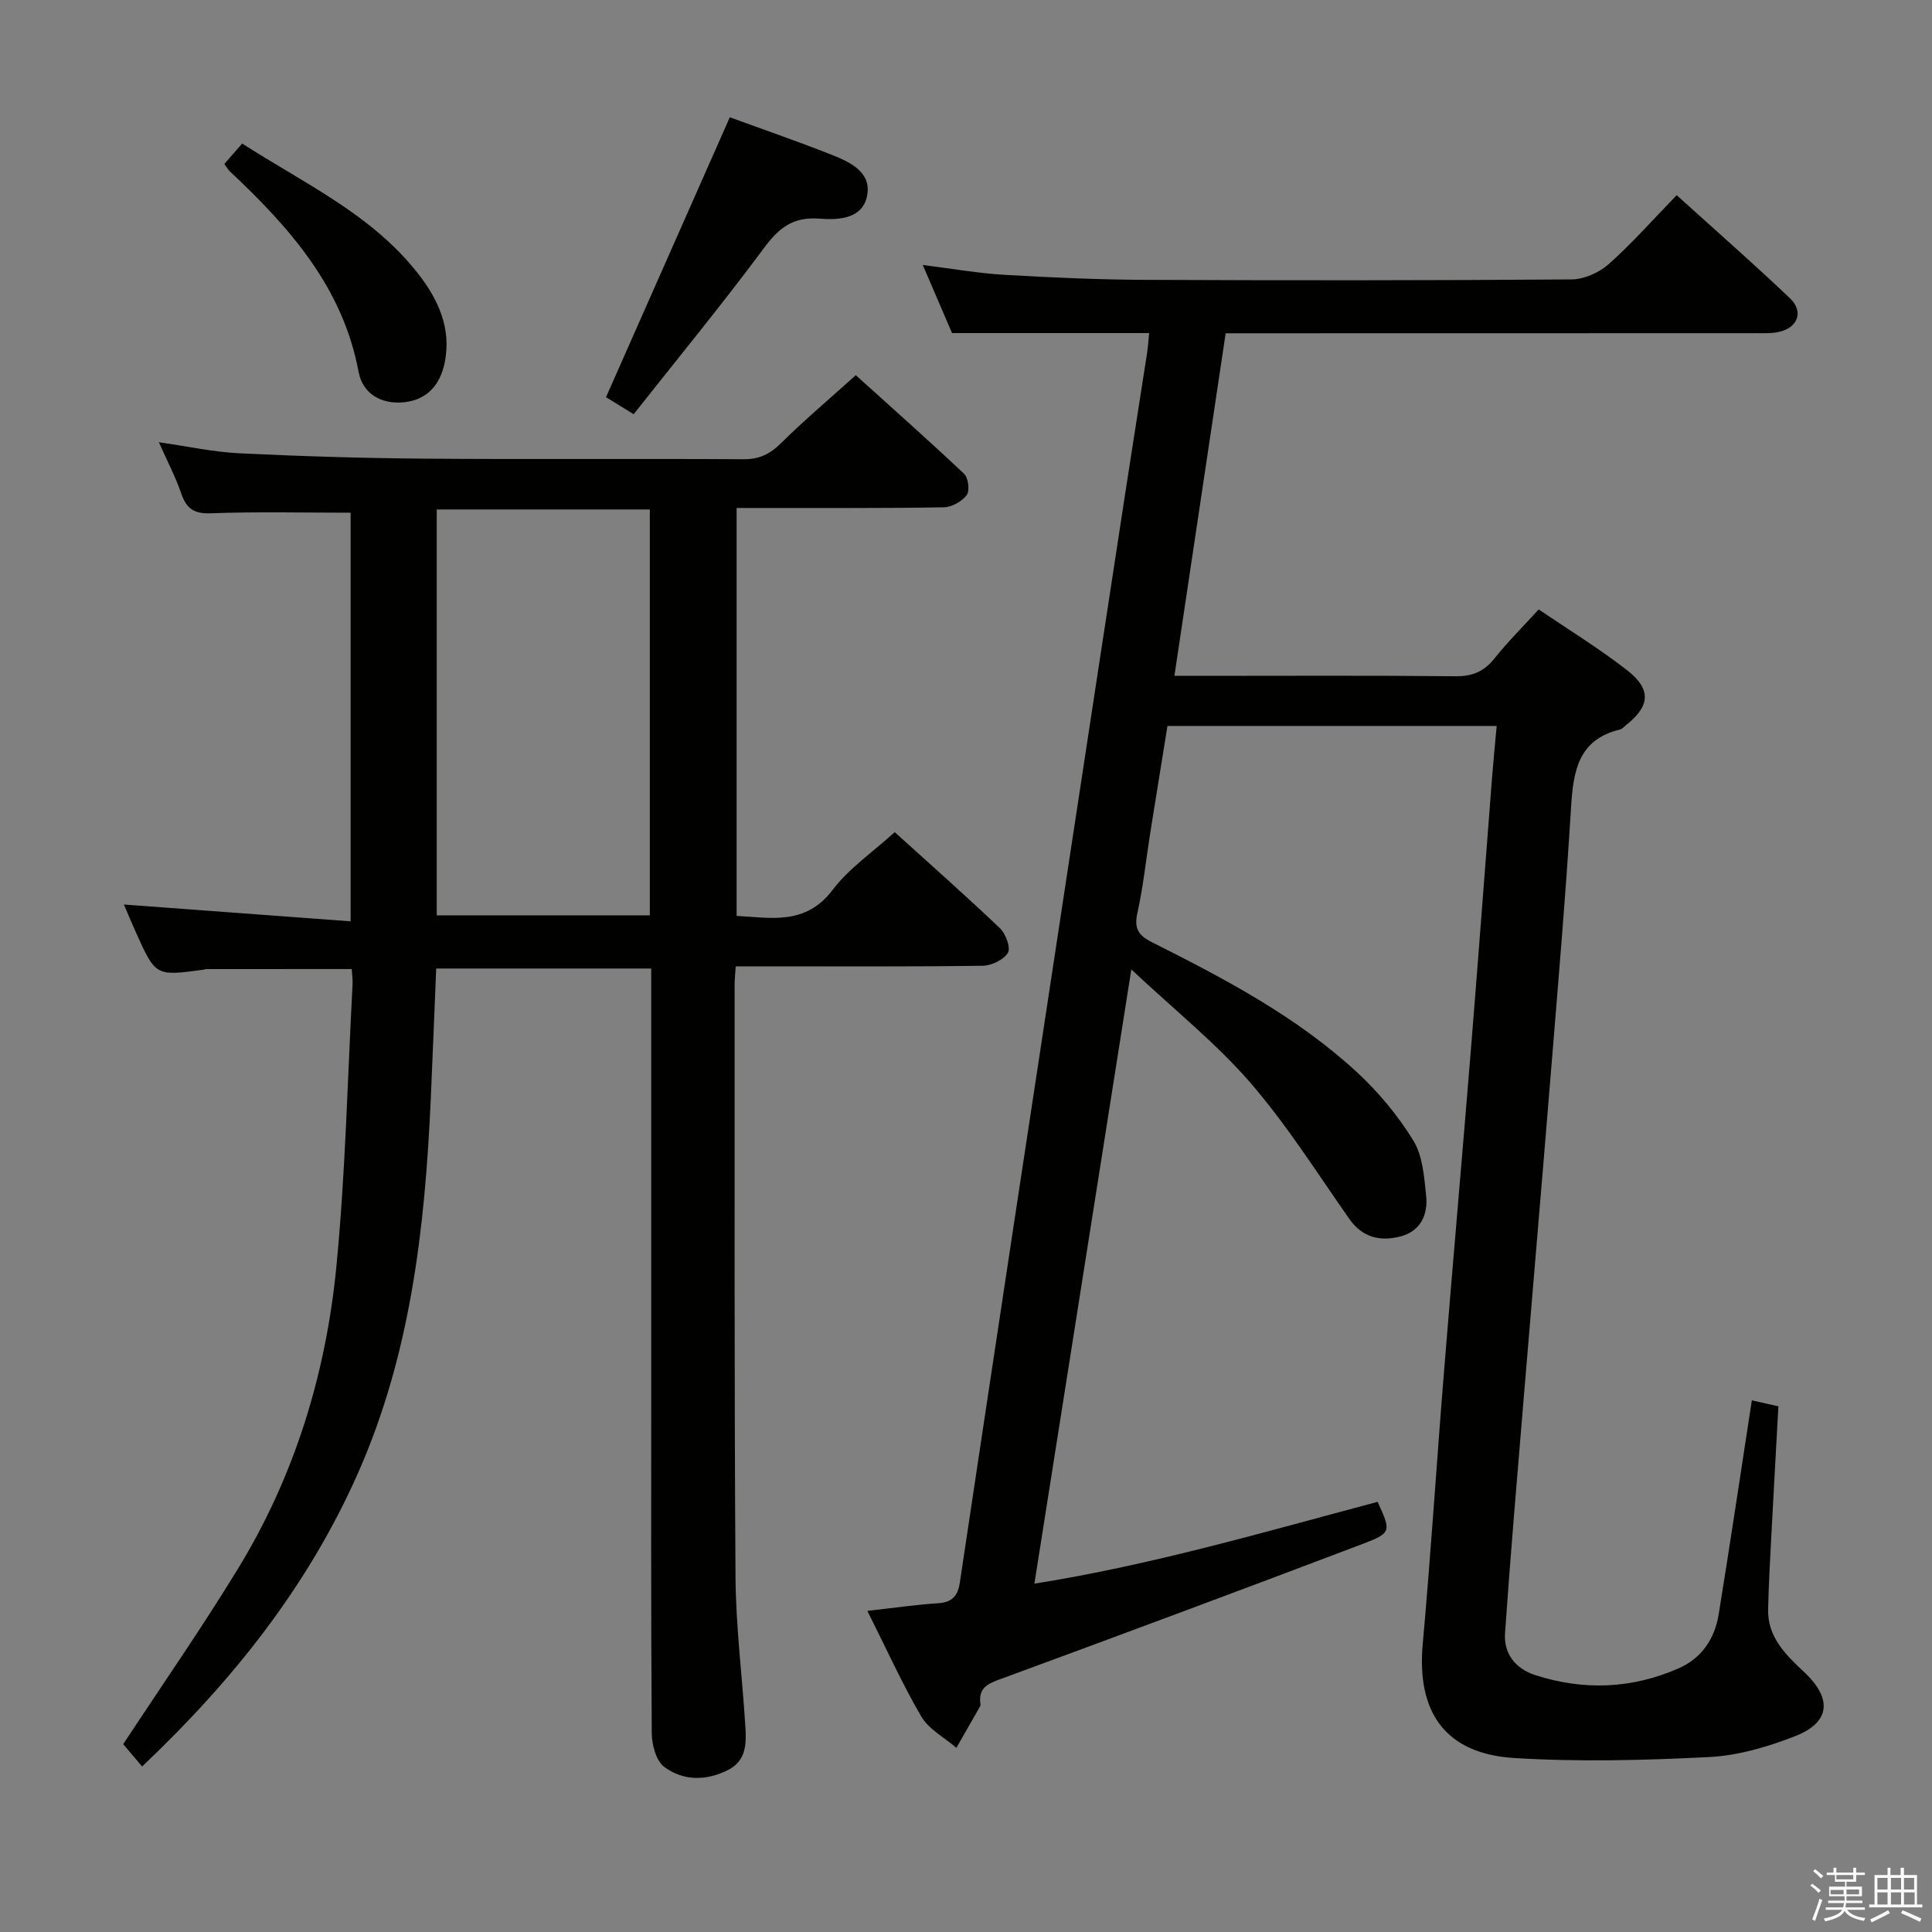 <svg enable-background="new 0 0 400 400" viewBox="0 0 400 400" xmlns="http://www.w3.org/2000/svg"><rect x="0" y="0" width="400" height="400" fill="#808080" stroke="none"/><path d="m374.8 390.4.4-.4c.7.5 1.3 1 1.8 1.4l-.5.5c-.5-.6-1.1-1.1-1.7-1.5zm1 7.3-.6-.3c.5-1.4 1.1-2.8 1.5-4.3.2.1.4.2.6.3-.5 1.3-1 2.8-1.5 4.3zm-.4-10.3.4-.4c.4.3 1 .8 1.7 1.4l-.5.5c-.4-.5-1-1-1.6-1.5zm2.5.3h1.7v-1h.6v1h3.5v-1h.6v1h1.8v.5h-1.8v1.4h-2v1h3.2v2h-3.2v.9h3.3v.5h-3.4c0 .3-.1.6-.1.9h4v.5h-3.7c.7.9 1.9 1.5 3.8 1.7-.1.2-.2.4-.3.6-2.1-.4-3.5-1.1-4-2.1-.4 1-1.8 1.7-4 2.2-.1-.2-.2-.4-.3-.6 2.1-.4 3.4-1 3.8-1.8h-3.4v-.5h3.6c.1-.3.1-.6.2-.9h-3.3v-.5h3.4c0-.3 0-.6 0-.9h-3.2v-2h3.3v-1h-2.1v-1.4h-1.7v-.5zm1.1 3.5v1h2.7c0-.3 0-.4 0-.4 0-.1 0-.2 0-.2 0-.1 0-.2 0-.3h-2.7zm1.2-3v.9h3.5v-.9zm4.7 3h-2.6v.6.4h2.6z" fill="#fafafb"/><path d="m393.6 386.7h.6v1.5h2.7v6.1h1.1v.6h-11v-.6h1.1v-6.1h2.7v-1.5h.6v1.5h2.1v-1.5zm-2.7 8.8.4.6c-1.2.6-2.5 1.3-3.8 1.9-.1-.2-.2-.4-.3-.6 1.2-.6 2.5-1.2 3.7-1.9zm-2.2-6.7v2.4h2.1v-2.4zm0 3v2.5h2.1v-2.5zm2.8-3v2.4h2.1v-2.4zm0 3v2.5h2.1v-2.5zm6 6.1c-1.4-.7-2.7-1.3-3.9-1.8l.3-.6c1.5.6 2.7 1.2 3.9 1.7zm-1.2-9.1h-2.1v2.4h2.1zm-2.1 3v2.5h2.2v-2.5z" fill="#fafafb"/><g fill="#010100"><path d="m179.58 333.52c5.5-.62 10.08-1.3 14.68-1.59 2.92-.18 4.07-1.6 4.46-4.26 3.71-24.79 7.46-49.57 11.21-74.36 3.78-24.95 7.58-49.9 11.38-74.84 3.87-25.43 7.75-50.86 11.65-76.29 1.48-9.68 3.03-19.34 4.52-29.02.22-1.45.31-2.93.44-4.2-13.55 0-26.78 0-40.81 0-1.68-3.91-3.75-8.72-6.06-14.1 6.12.76 11.5 1.73 16.91 2.04 9.8.57 19.61 1 29.42 1.04 29.33.13 58.66.13 87.99-.09 2.61-.02 5.73-1.41 7.71-3.18 4.84-4.3 9.14-9.2 14.06-14.26 8.07 7.31 15.91 14.16 23.45 21.34 2.9 2.76 1.65 6.09-2.28 6.97-1.6.35-3.31.26-4.97.26-34.5.02-68.99.02-103.49.02-1.82 0-3.65 0-6.09 0-3.52 23.53-7.02 46.91-10.61 70.93h5.23c17.66 0 35.33-.1 52.99.08 3.53.04 5.91-1.01 8.07-3.72 2.69-3.37 5.77-6.43 9.13-10.12 6.19 4.21 12.54 8.09 18.37 12.65 5.04 3.94 4.66 7.43-.34 11.35-.39.31-.76.76-1.21.87-8.65 2.09-9.66 8.61-10.12 16.12-1.13 18.58-2.73 37.14-4.24 55.7-1.82 22.36-3.75 44.71-5.6 67.07-1.33 16.06-2.72 32.13-3.83 48.21-.29 4.24 2.18 7.35 6.24 8.67 10.04 3.24 20.01 2.85 29.68-1.39 4.78-2.09 7.49-6.12 8.31-11.16 2.36-14.56 4.54-29.16 6.87-44.33 1.54.34 3.33.74 5.5 1.23-.51 9.22-1.01 18.16-1.48 27.1-.26 4.98-.54 9.97-.65 14.95-.13 5.77 3.68 9.43 7.46 12.97 5.85 5.49 5.47 10.42-1.9 13.29-5.65 2.2-11.78 4.01-17.79 4.31-13.41.68-26.92 1.02-40.31.2-14.25-.87-20.25-9.42-18.97-23.6 1.69-18.71 2.87-37.47 4.39-56.19 1.81-22.36 3.78-44.71 5.6-67.07 1.52-18.73 2.91-37.47 4.37-56.2.27-3.43.61-6.86.95-10.62-22.84 0-45.27 0-68.16 0-1.19 7.42-2.42 14.93-3.61 22.44-.86 5.41-1.41 10.88-2.6 16.21-.73 3.23.11 4.68 3.02 6.14 15.03 7.55 29.96 15.39 42.42 26.9 4.46 4.12 8.49 8.97 11.67 14.14 1.95 3.17 2.25 7.53 2.66 11.43.42 3.95-1.19 7.38-5.39 8.45-4.14 1.05-7.8.23-10.52-3.65-6.68-9.52-12.91-19.44-20.49-28.2-7.03-8.12-15.57-14.94-24.64-23.45-6.8 43.07-13.36 84.69-20.07 127.17 24.4-3.88 47.68-10.72 71.06-16.94 2.79 6.12 2.91 6.43-3.09 8.71-24.83 9.42-49.72 18.7-74.65 27.86-2.76 1.01-4.97 1.78-4.5 5.24.02.16.03.36-.04.49-1.63 2.88-3.28 5.75-4.93 8.63-2.48-2.14-5.71-3.83-7.28-6.5-3.98-6.83-7.24-14.08-11.15-21.85z"/><path d="m29.42 365.73c-1.51-1.78-2.88-3.4-3.91-4.62 8.06-12.27 16.31-24.12 23.82-36.42 11.7-19.17 18.17-40.33 20.32-62.53 1.88-19.35 2.3-38.83 3.34-58.26.06-1.12-.11-2.24-.17-3.27-10.29 0-20.23 0-30.18.01-.16 0-.32.1-.48.12-9.93 1.35-9.94 1.36-14.02-7.72-.88-1.95-1.7-3.93-2.49-5.77 15.59 1.16 31.02 2.3 46.94 3.48 0-29.04 0-57.05 0-84.6-9.75 0-19.36-.23-28.94.12-3.49.13-5.04-.95-6.12-4.08-1.17-3.43-2.88-6.67-4.64-10.63 5.96.85 11.29 2.03 16.67 2.29 12.8.62 25.61 1.01 38.42 1.11 22 .17 44-.02 65.99.12 3.31.02 5.49-1.11 7.77-3.36 4.73-4.68 9.83-8.99 15.44-14.04 6.82 6.16 14.74 13.17 22.43 20.42.88.83 1.2 3.53.53 4.41-1 1.32-3.1 2.5-4.75 2.52-12.16.22-24.33.13-36.49.14-1.99 0-3.97 0-6.39 0v84.46c7.12.36 14.27 2.03 19.91-5.42 3.35-4.43 8.21-7.73 12.82-11.92 6.87 6.22 14.45 12.91 21.77 19.87 1.21 1.15 2.29 4.06 1.66 5.11-.86 1.45-3.39 2.65-5.22 2.68-15.16.21-30.33.12-45.49.12-1.78 0-3.57 0-5.64 0-.1 1.64-.23 2.77-.23 3.89.02 40.83-.08 81.66.19 122.49.07 10.29 1.38 20.56 2.03 30.85.22 3.53.3 7.17-3.54 9.14-4.5 2.3-9.27 2.31-13.22-.6-1.69-1.25-2.59-4.57-2.61-6.95-.18-25-.11-49.99-.11-74.99 0-25.83 0-51.66 0-77.49 0-1.82 0-3.64 0-5.89-14.84 0-29.4 0-44.52 0-.37 8.93-.73 18.16-1.14 27.38-1.2 26.35-4.16 52.35-14.94 76.84-10.36 23.52-25.99 43.18-44.81 60.99zm61-260.25v84.03h44.12c0-28.2 0-55.96 0-84.03-14.85 0-29.42 0-44.12 0z"/><path d="m151.1 24.28c6.64 2.43 13.85 4.91 20.94 7.71 3.7 1.46 8.17 3.45 7.56 8.07-.69 5.24-5.85 5.54-9.95 5.21-5.33-.43-8.3 1.81-11.37 5.94-8.68 11.7-17.94 22.97-27.09 34.55-2.69-1.66-4.48-2.76-5.72-3.53 8.66-19.55 17.12-38.7 25.63-57.95z"/><path d="m46.45 33.94c1.16-1.33 2.32-2.66 3.69-4.22 12.89 8.3 26.83 14.65 36.43 26.95 4.25 5.44 6.95 11.45 5.48 18.5-.91 4.37-3.5 7.57-8.29 8.1-4.82.54-8.67-1.77-9.51-6.25-3.28-17.6-14.35-29.98-26.74-41.62-.34-.32-.56-.77-1.06-1.46z"/></g></svg>